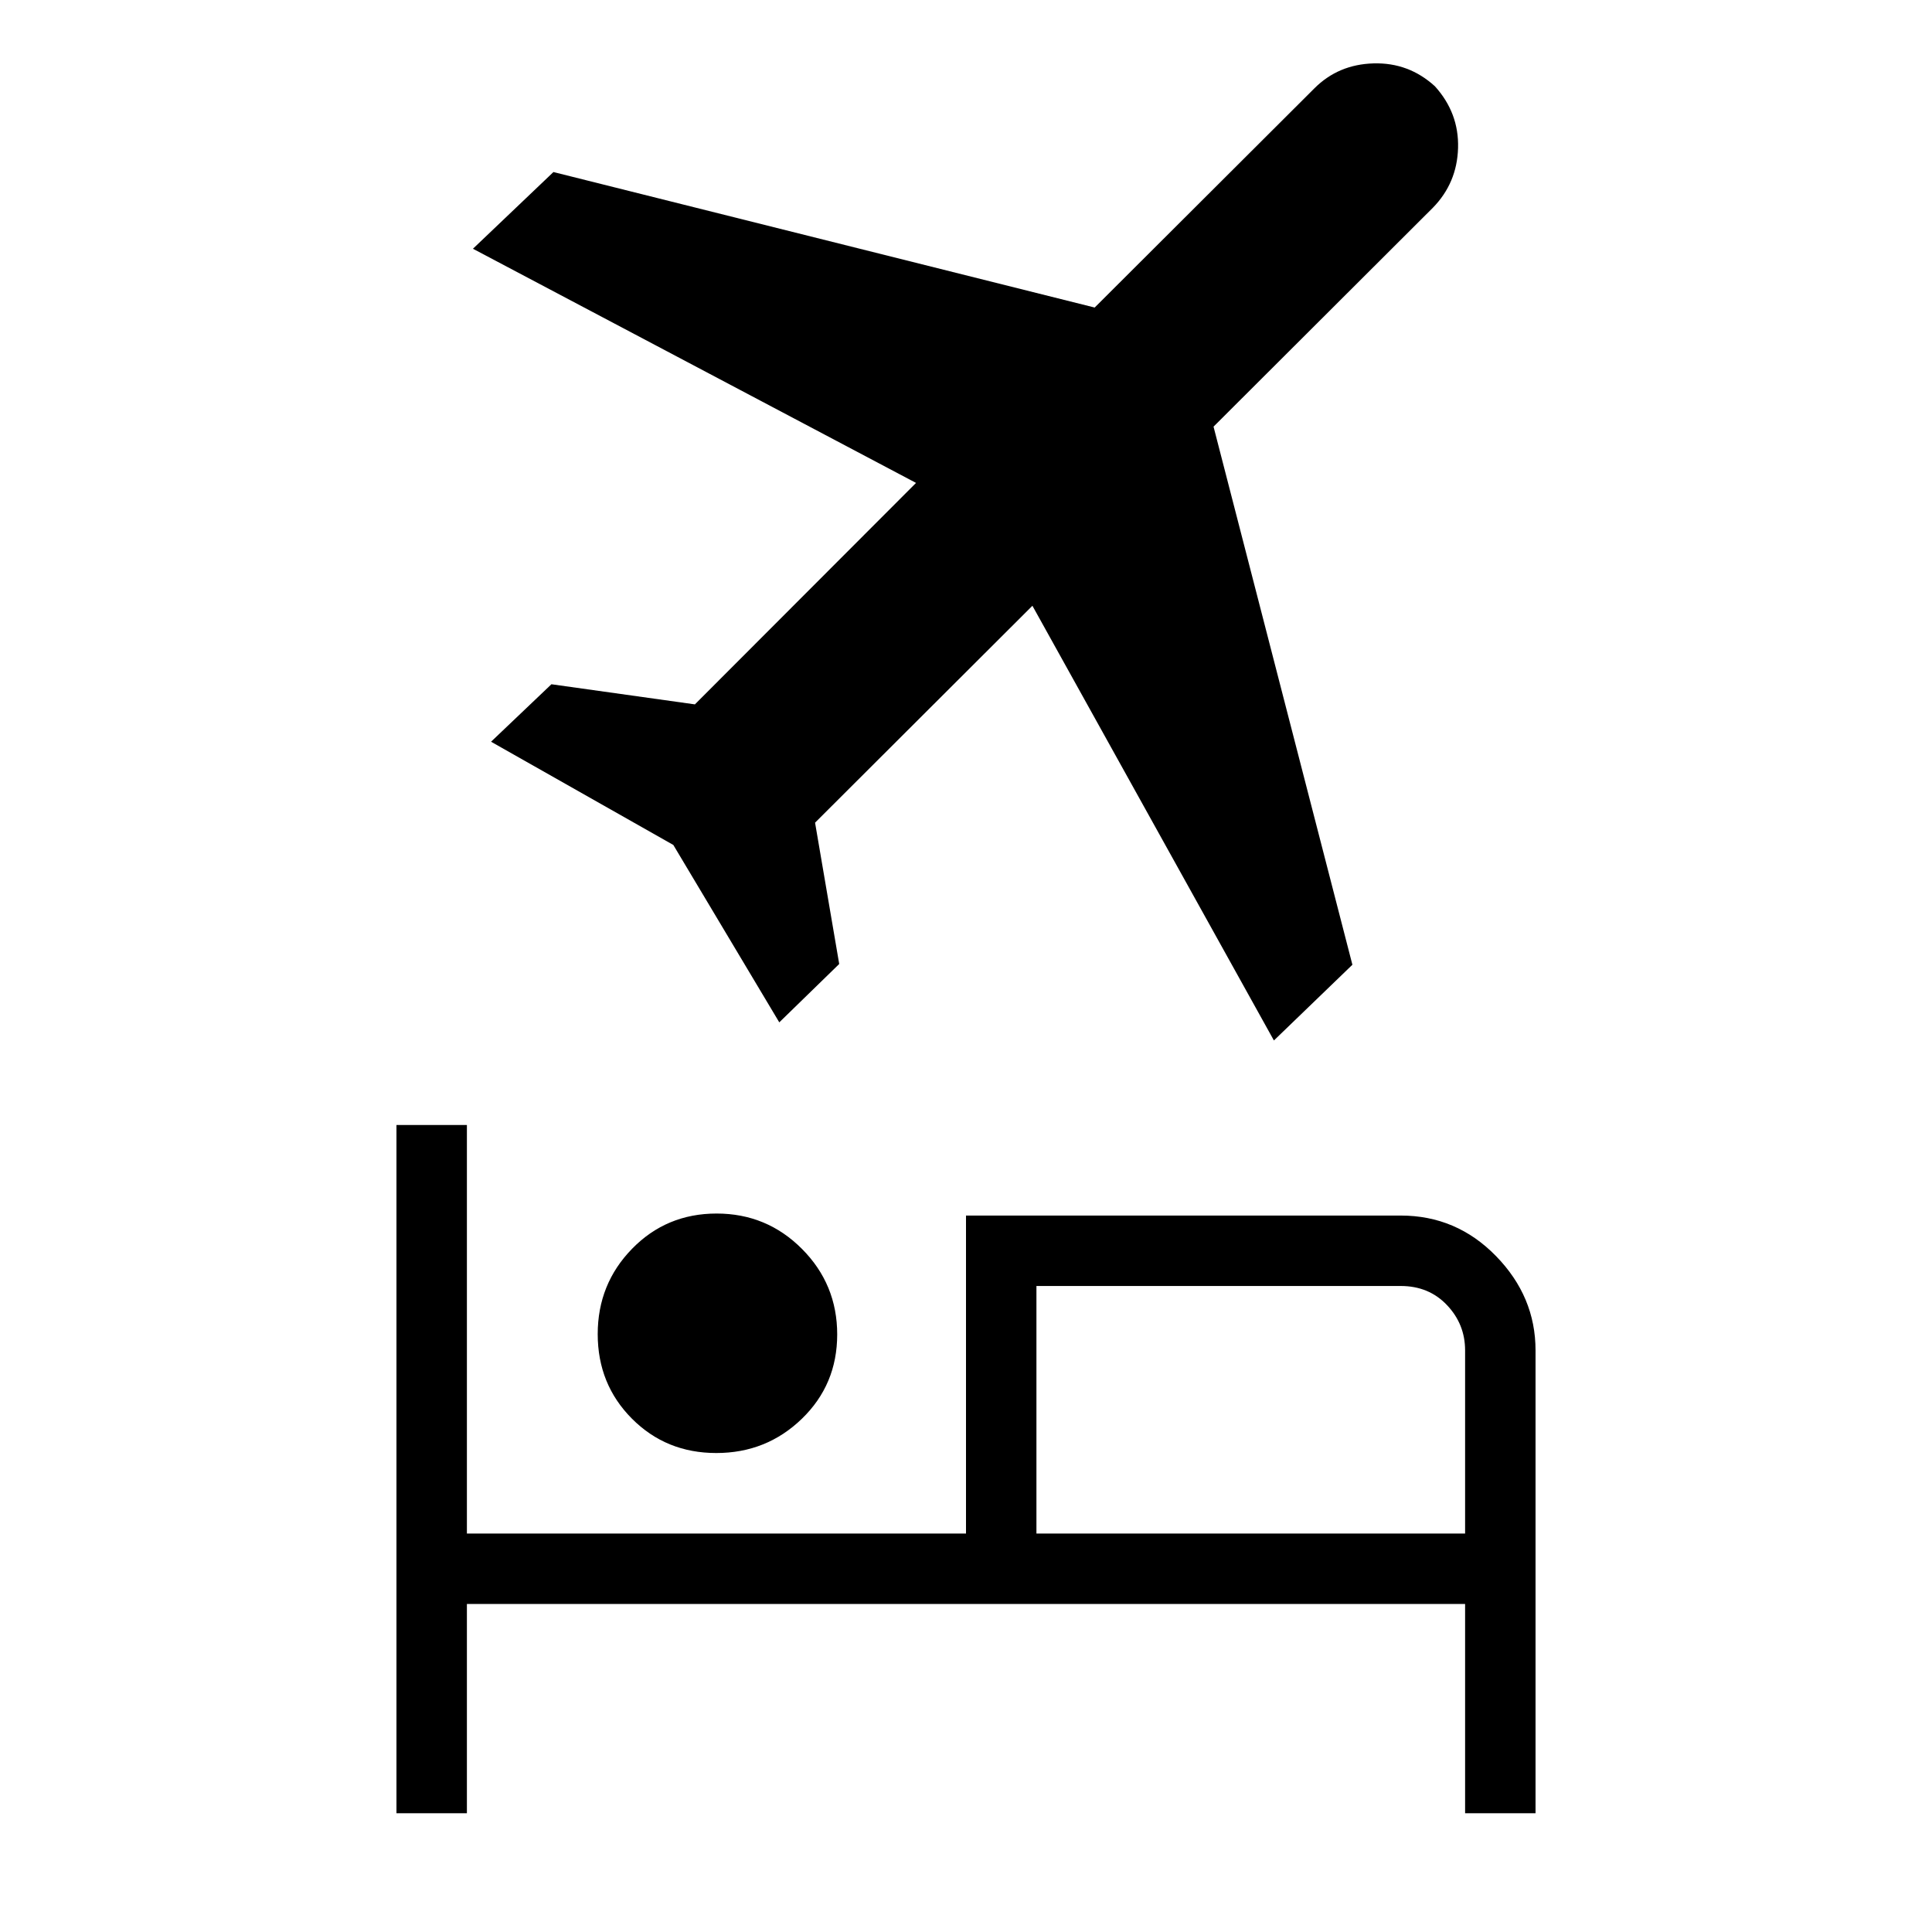 <svg xmlns="http://www.w3.org/2000/svg" height="48" viewBox="0 -960 960 960" width="48"><path d="M297-297.08q0-24.92 17.08-42.42 17.079-17.5 42-17.5 24.92 0 42.42 17.58 17.5 17.579 17.5 42.5Q416-272 398.42-255q-17.579 17-42.5 17Q331-238 314-255.08q-17-17.079-17-42ZM480-356h216q27.725 0 47.362 20.138Q763-315.725 763-289v230h-35v-104H232v104h-35v-342h35v203h248v-158Zm153-87L513-659 405-551.218 417-481l-29.778 29-52.652-88.147L244-591.441 274-620l71.286 10 109.887-110.043L235-836.398l40-38.115 268.937 67.329 109.189-108.934Q665-928 682.5-928.5t30.5 11.365q12 13.279 11.5 30.674-.5 17.396-12.5 29.675L603-748l69 267.377L633-443Zm95 245v-91q0-13-9-22.5t-23-9.5H515v123h213Zm-213 0v-123 123Z"/></svg>
